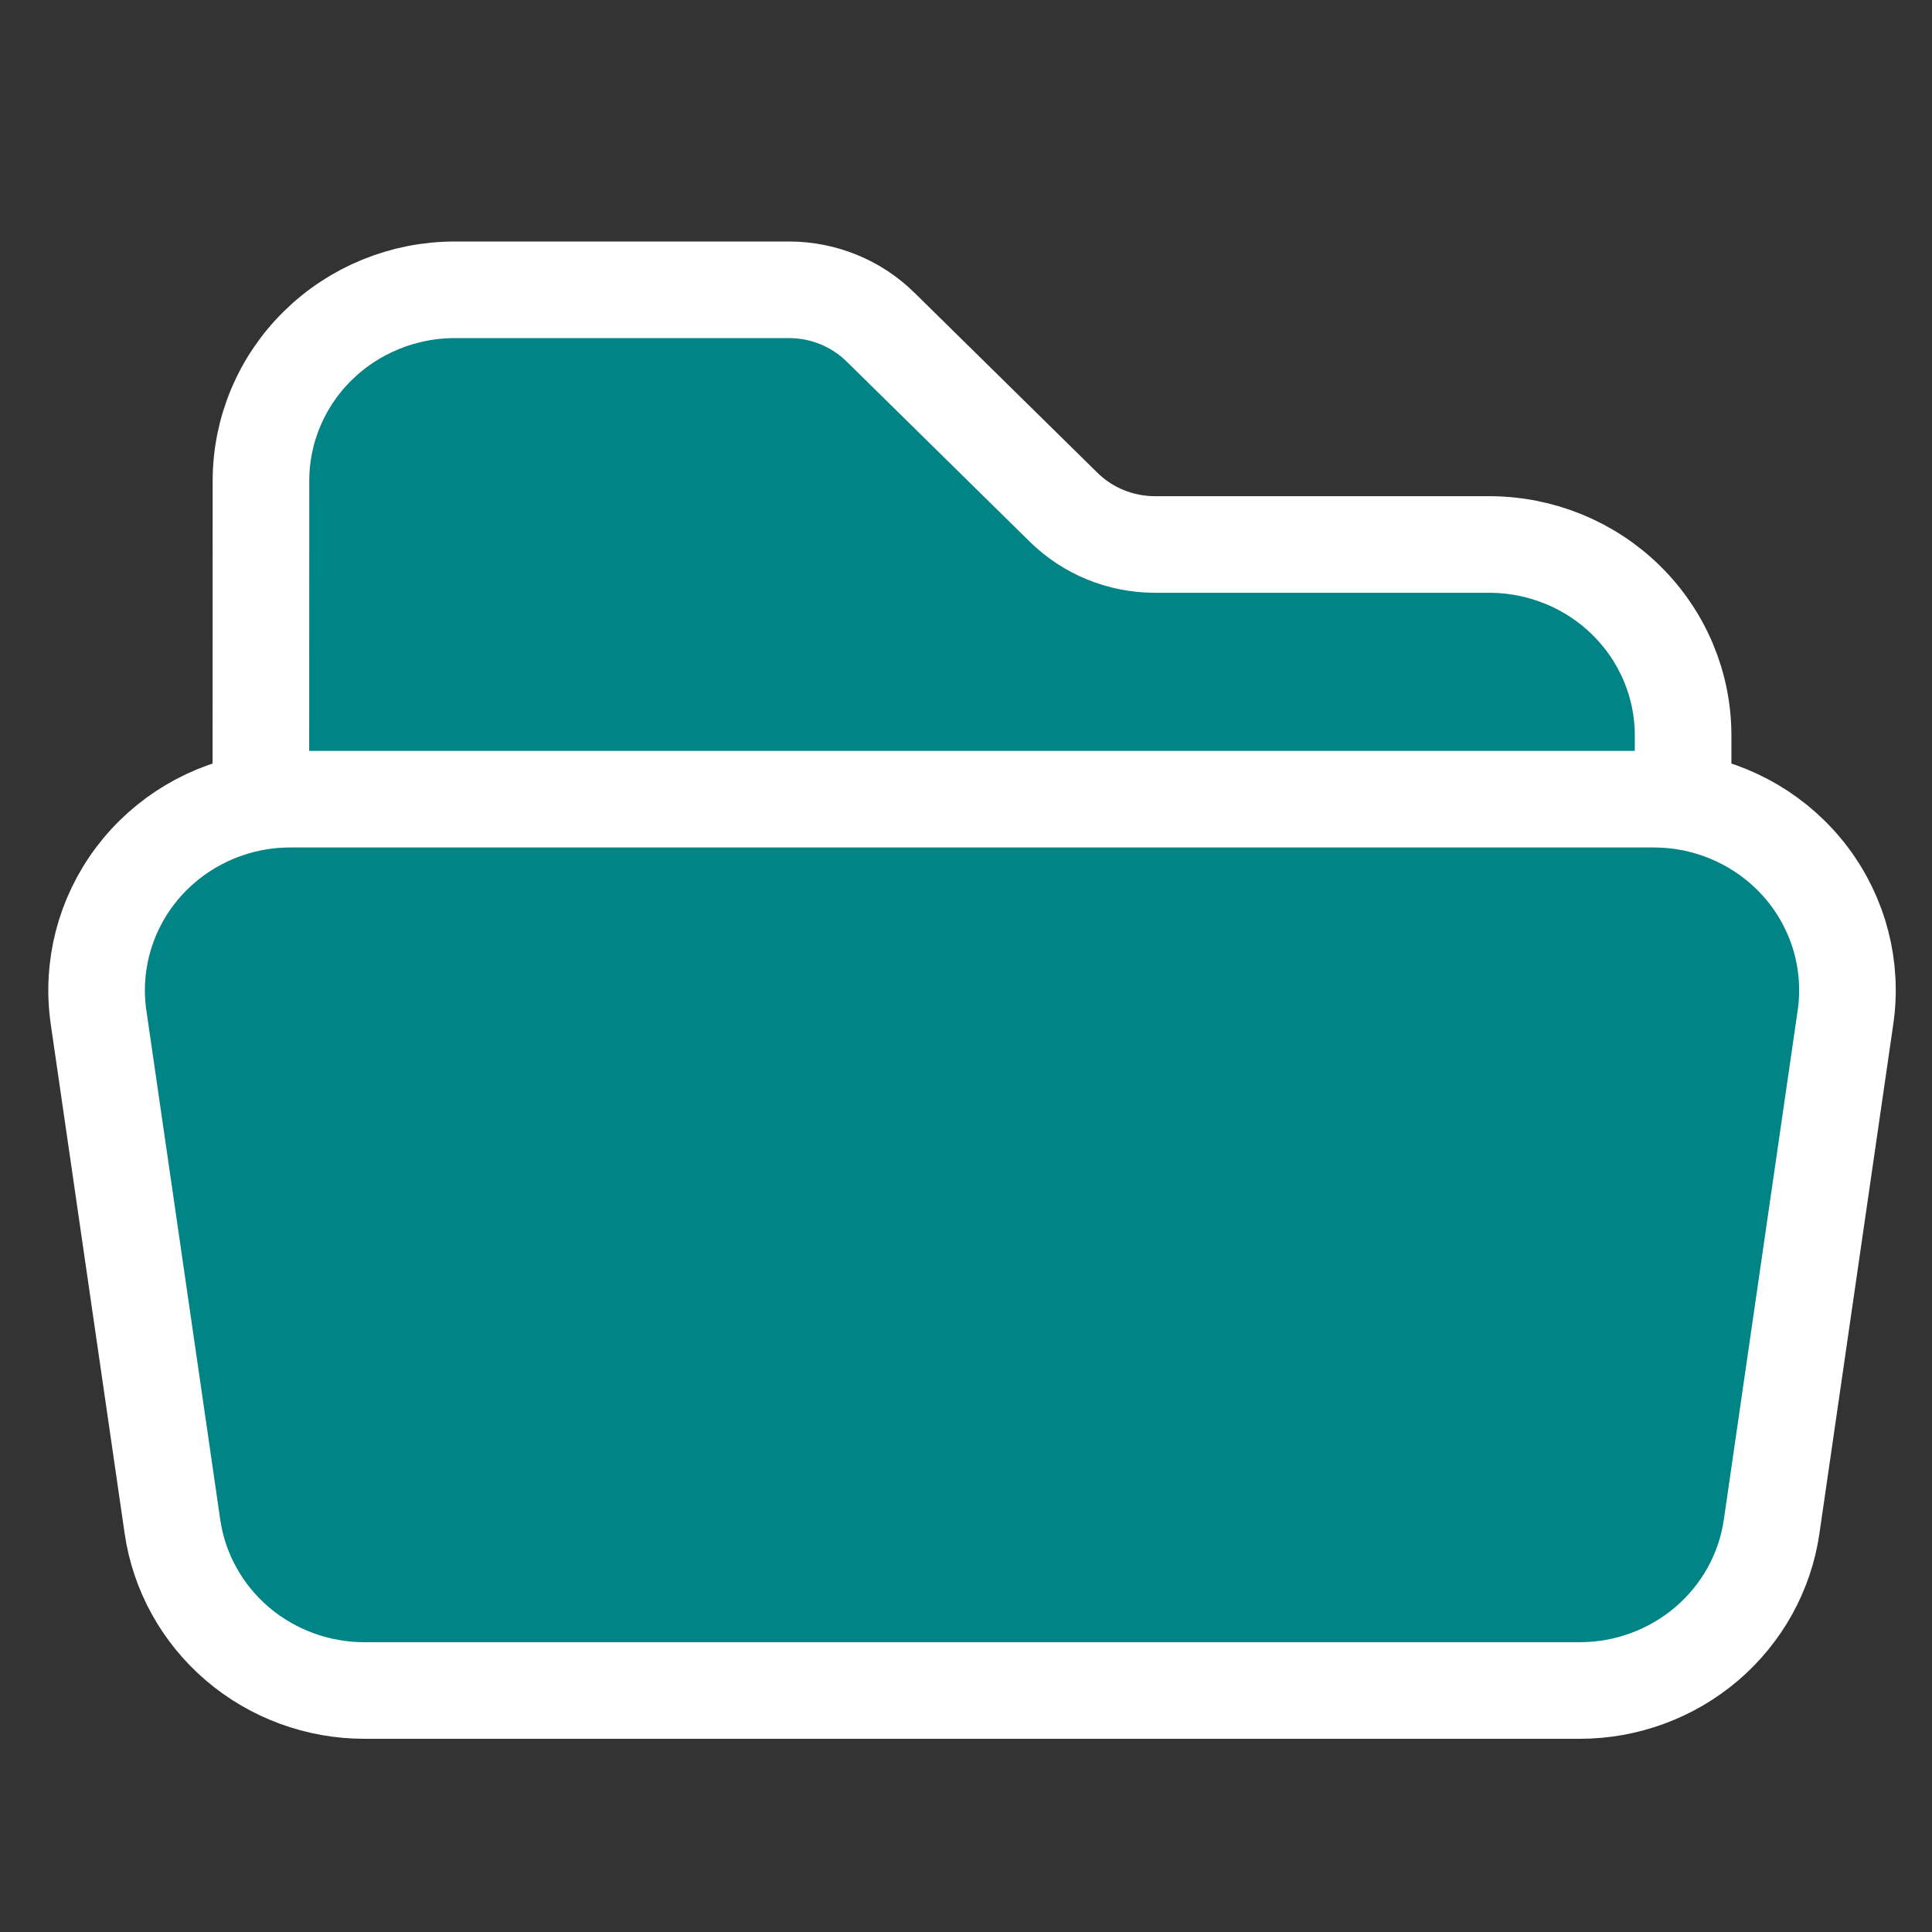 <svg width="40" height="40" viewBox="0 0 40 40" fill="none" xmlns="http://www.w3.org/2000/svg">
<rect x="0" y="0" width="40" height="40" fill="#333333" stroke="none"/>
<path d="M5.401 16.591C5.601 16.561 5.806 16.546 6.015 16.546H34.233C34.442 16.546 34.647 16.561 34.847 16.591M5.401 16.591C4.356 16.75 3.418 17.309 2.789 18.145C2.16 18.982 1.891 20.029 2.04 21.059L3.57 31.604C3.706 32.547 4.184 33.409 4.914 34.033C5.644 34.656 6.578 35 7.544 35H32.706C33.672 35 34.606 34.656 35.336 34.033C36.066 33.409 36.544 32.547 36.68 31.604L38.209 21.059C38.359 20.029 38.09 18.982 37.461 18.145C36.832 17.309 35.892 16.75 34.847 16.591M5.401 16.591L5.403 9.955C5.403 8.906 5.825 7.9 6.578 7.159C7.331 6.417 8.352 6 9.416 6H16.339C17.049 6.001 17.729 6.279 18.231 6.773L22.018 10.499C22.519 10.994 23.2 11.272 23.909 11.273H30.832C31.897 11.273 32.918 11.689 33.671 12.431C34.424 13.173 34.847 14.178 34.847 15.227V16.591" fill="#008485"/>
<path d="M5.401 16.591C5.601 16.561 5.806 16.546 6.015 16.546H34.233C34.442 16.546 34.647 16.561 34.847 16.591M5.401 16.591C4.356 16.75 3.418 17.309 2.789 18.145C2.16 18.982 1.891 20.029 2.04 21.059L3.57 31.604C3.706 32.547 4.184 33.409 4.914 34.033C5.644 34.656 6.578 35 7.544 35H32.706C33.672 35 34.606 34.656 35.336 34.033C36.066 33.409 36.544 32.547 36.68 31.604L38.209 21.059C38.359 20.029 38.09 18.982 37.461 18.145C36.832 17.309 35.892 16.75 34.847 16.591M5.401 16.591L5.403 9.955C5.403 8.906 5.825 7.9 6.578 7.159C7.331 6.417 8.352 6 9.416 6H16.339C17.049 6.001 17.729 6.279 18.231 6.773L22.018 10.499C22.519 10.994 23.2 11.272 23.909 11.273H30.832C31.897 11.273 32.918 11.689 33.671 12.431C34.424 13.173 34.847 14.178 34.847 15.227V16.591" stroke="white" stroke-width="2" stroke-linecap="round" stroke-linejoin="round"/>
</svg>
